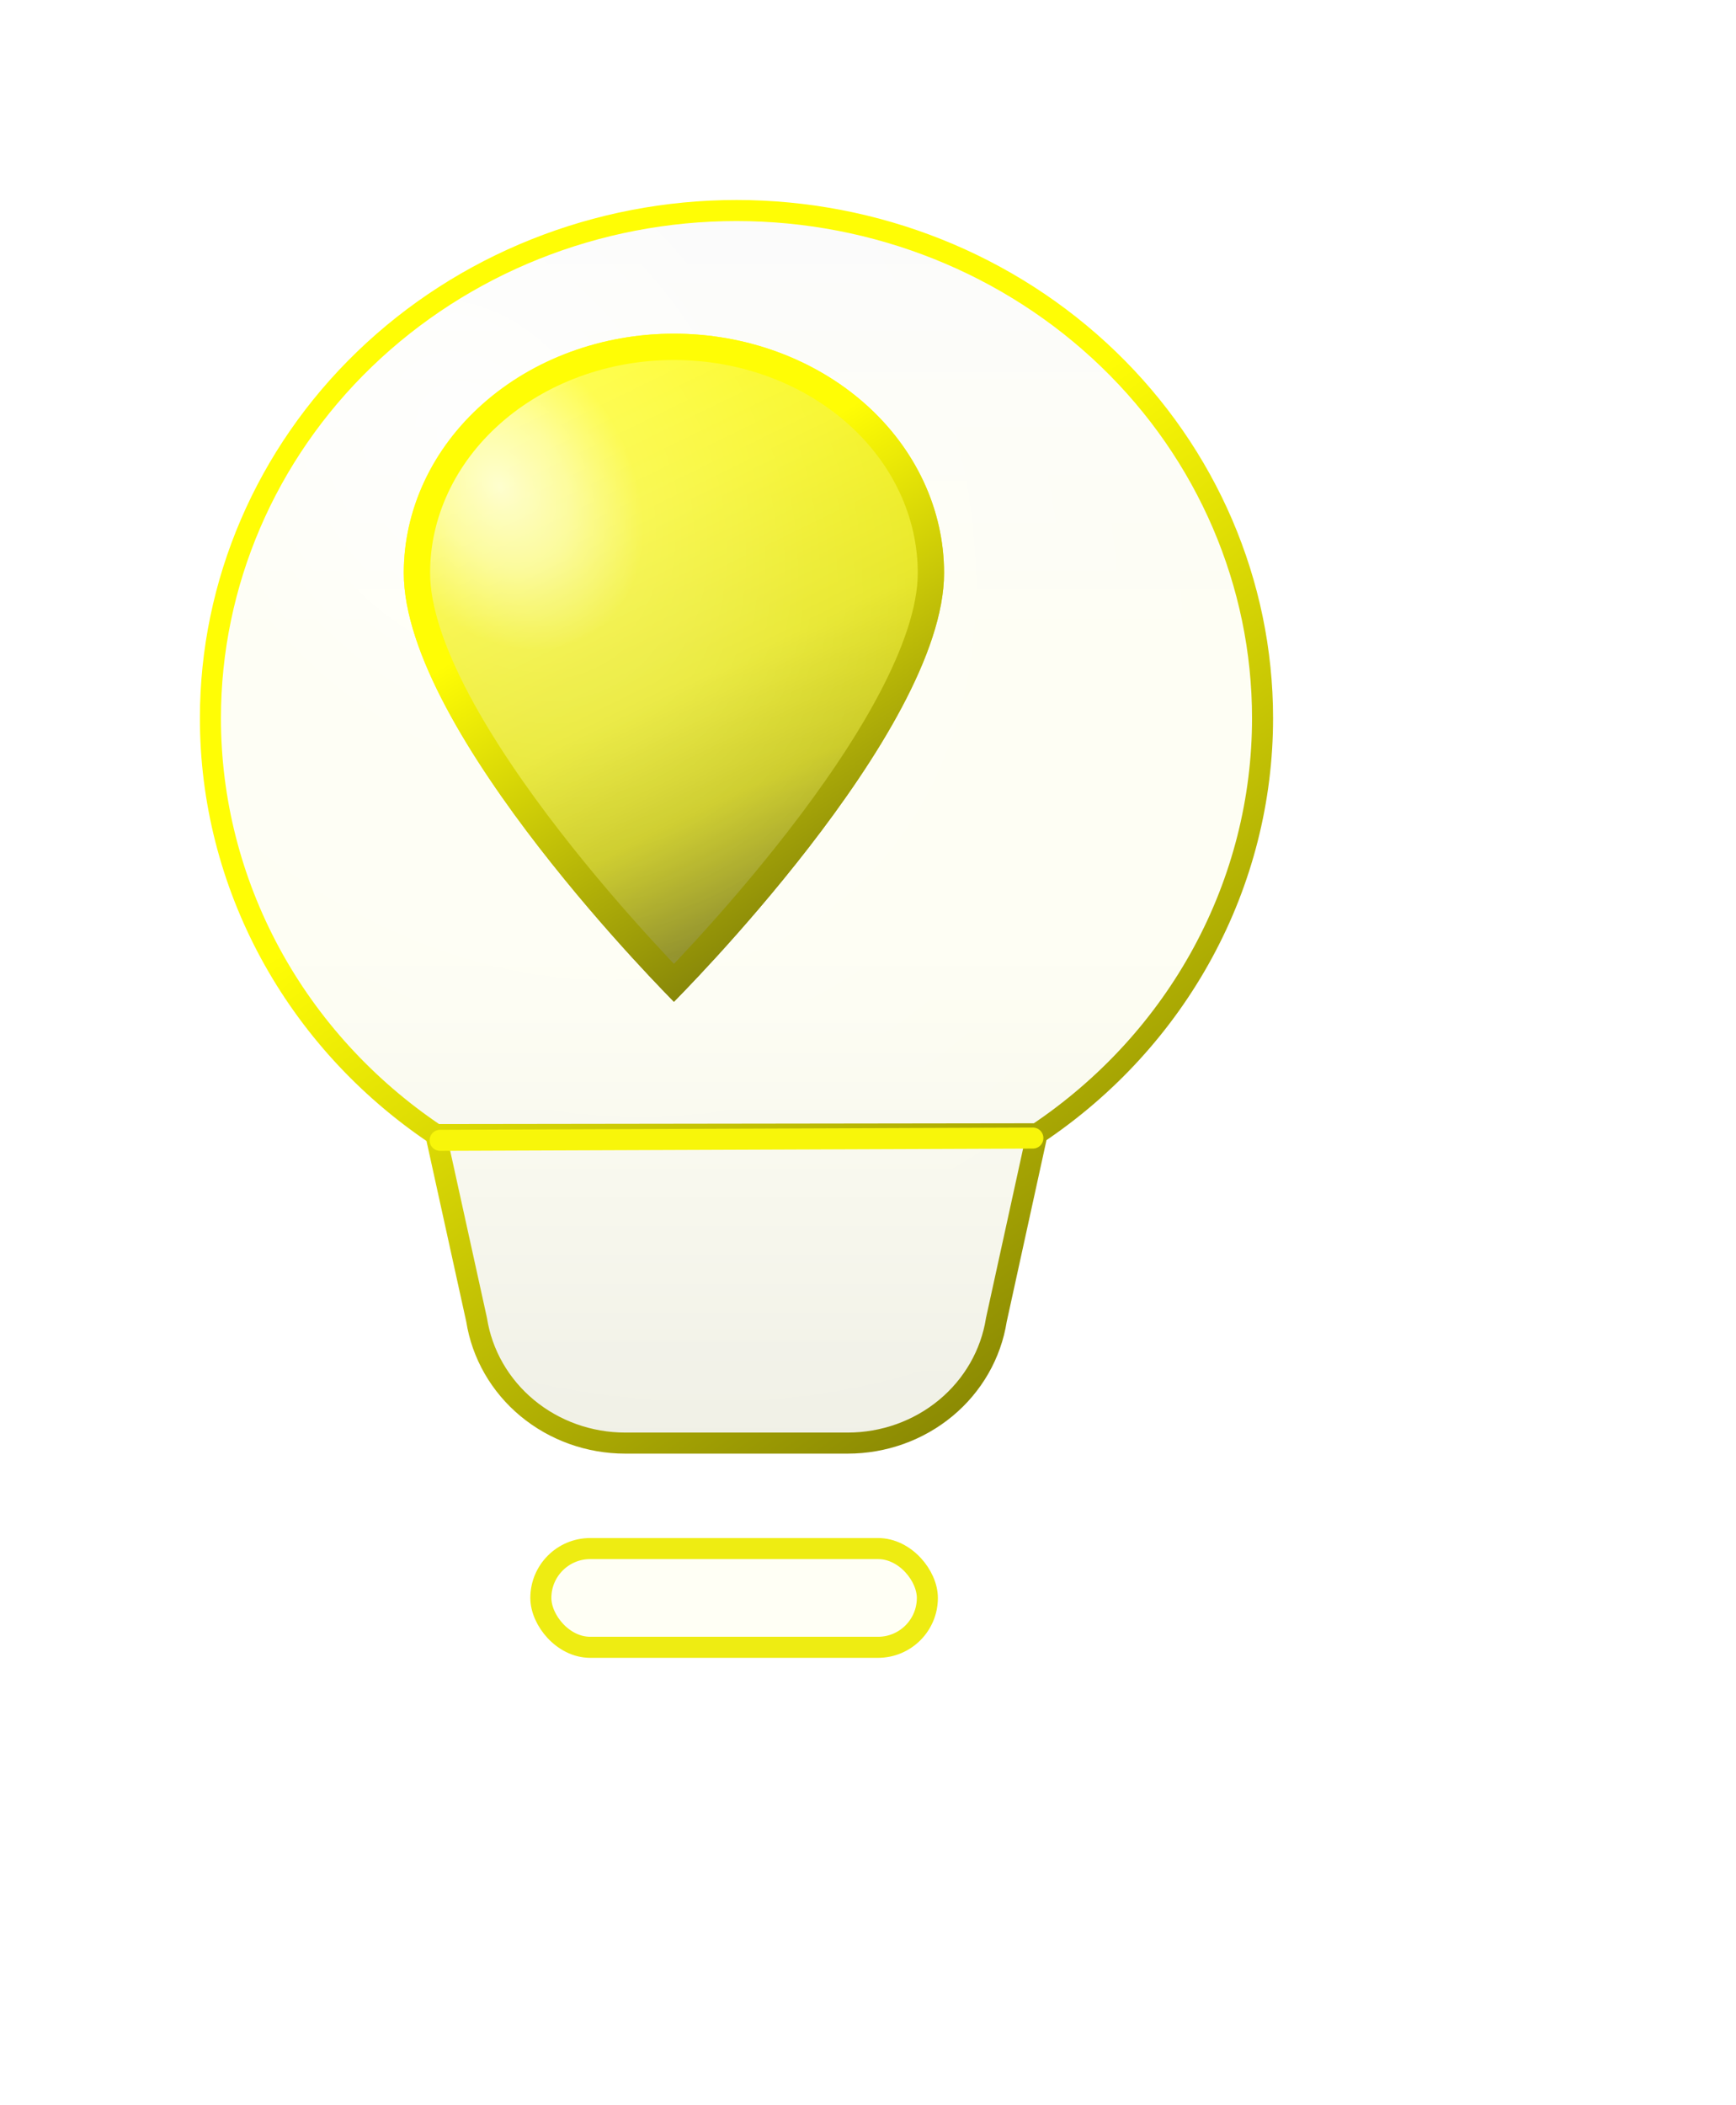 <svg width="66" height="80" viewBox="0 0 66 80" fill="none" xmlns="http://www.w3.org/2000/svg">
<g filter="url(#filter0_ddii_722_101)">
<rect x="18.562" y="56.847" width="14.695" height="3.752" rx="1.876" fill="#FFFFF5" stroke="url(#paint0_linear_722_101)" stroke-width="0.8"/>
<path d="M6 25.287C6 20.172 8.107 15.266 11.858 11.649C15.609 8.032 20.696 6 26 6C31.304 6 36.391 8.032 40.142 11.649C43.893 15.266 46 20.172 46 25.287C46.002 28.392 45.224 31.452 43.731 34.203C42.238 36.955 40.075 39.316 37.429 41.085L35.88 48.155C35.675 49.458 34.992 50.648 33.956 51.507C32.92 52.366 31.598 52.839 30.231 52.839H21.769C20.402 52.839 19.08 52.366 18.044 51.507C17.008 50.648 16.325 49.458 16.12 48.155L14.571 41.116C11.924 39.341 9.761 36.974 8.268 34.217C6.776 31.46 5.997 28.396 6 25.287Z" fill="url(#paint1_linear_722_101)"/>
<path d="M6 25.287C6 20.172 8.107 15.266 11.858 11.649C15.609 8.032 20.696 6 26 6C31.304 6 36.391 8.032 40.142 11.649C43.893 15.266 46 20.172 46 25.287C46.002 28.392 45.224 31.452 43.731 34.203C42.238 36.955 40.075 39.316 37.429 41.085L35.88 48.155C35.675 49.458 34.992 50.648 33.956 51.507C32.92 52.366 31.598 52.839 30.231 52.839H21.769C20.402 52.839 19.08 52.366 18.044 51.507C17.008 50.648 16.325 49.458 16.12 48.155L14.571 41.116C11.924 39.341 9.761 36.974 8.268 34.217C6.776 31.46 5.997 28.396 6 25.287Z" fill="url(#paint2_radial_722_101)"/>
<path d="M37.429 41.085C40.075 39.316 42.238 36.955 43.731 34.203C45.224 31.452 46.002 28.392 46 25.287C46 20.172 43.893 15.266 40.142 11.649C36.391 8.032 31.304 6 26 6C20.696 6 15.609 8.032 11.858 11.649C8.107 15.266 6 20.172 6 25.287C5.997 28.396 6.776 31.46 8.268 34.217C9.761 36.974 11.924 39.341 14.571 41.116M37.429 41.085L35.88 48.155C35.675 49.458 34.992 50.648 33.956 51.507C32.92 52.366 31.598 52.839 30.231 52.839H21.769C20.402 52.839 19.08 52.366 18.044 51.507C17.008 50.648 16.325 49.458 16.12 48.155L14.571 41.116M37.429 41.085L14.571 41.116" stroke="url(#paint3_linear_722_101)" stroke-width="0.8" stroke-linecap="round" stroke-linejoin="round"/>
<path d="M14.732 41.334L37.268 41.248" stroke="#F8F60A" stroke-width="0.8" stroke-linecap="round"/>
</g>
<g filter="url(#filter1_di_722_101)">
<path d="M25.622 12.68C28.346 12.68 30.958 13.637 32.884 15.343C34.81 17.048 35.892 19.361 35.892 21.773C35.892 27.835 25.622 38.065 25.622 38.065C25.622 38.065 15.352 27.835 15.352 21.773C15.352 19.361 16.434 17.048 18.36 15.343C20.286 13.637 22.898 12.68 25.622 12.68Z" fill="url(#paint4_linear_722_101)"/>
<path d="M25.622 12.68C28.346 12.68 30.958 13.637 32.884 15.343C34.81 17.048 35.892 19.361 35.892 21.773C35.892 27.835 25.622 38.065 25.622 38.065C25.622 38.065 15.352 27.835 15.352 21.773C15.352 19.361 16.434 17.048 18.36 15.343C20.286 13.637 22.898 12.68 25.622 12.68Z" fill="url(#paint5_radial_722_101)"/>
<path d="M25.541 37.267C25.263 36.978 24.865 36.557 24.387 36.034C23.43 34.987 22.156 33.529 20.883 31.886C19.608 30.24 18.343 28.418 17.398 26.641C16.448 24.852 15.851 23.164 15.851 21.773C15.851 19.515 16.864 17.334 18.691 15.717C20.52 14.098 23.012 13.18 25.622 13.18C28.231 13.18 30.724 14.098 32.553 15.717C34.379 17.334 35.392 19.515 35.392 21.773C35.392 23.164 34.797 24.852 33.846 26.641C32.902 28.418 31.637 30.24 30.362 31.886C29.089 33.529 27.815 34.987 26.858 36.034C26.38 36.557 25.981 36.978 25.703 37.267C25.675 37.296 25.648 37.324 25.622 37.351C25.596 37.324 25.569 37.296 25.541 37.267Z" stroke="url(#paint6_linear_722_101)"/>
</g>
<defs>
<filter id="filter0_ddii_722_101" x="0.6" y="0.6" width="64.8" height="79.4" filterUnits="userSpaceOnUse" color-interpolation-filters="sRGB">
<feFlood flood-opacity="0" result="BackgroundImageFix"/>
<feColorMatrix in="SourceAlpha" type="matrix" values="0 0 0 0 0 0 0 0 0 0 0 0 0 0 0 0 0 0 127 0" result="hardAlpha"/>
<feOffset dx="2" dy="3"/>
<feGaussianBlur stdDeviation="2.5"/>
<feComposite in2="hardAlpha" operator="out"/>
<feColorMatrix type="matrix" values="0 0 0 0 0 0 0 0 0 0 0 0 0 0 0 0 0 0 0.15 0"/>
<feBlend mode="normal" in2="BackgroundImageFix" result="effect1_dropShadow_722_101"/>
<feColorMatrix in="SourceAlpha" type="matrix" values="0 0 0 0 0 0 0 0 0 0 0 0 0 0 0 0 0 0 127 0" result="hardAlpha"/>
<feOffset dx="7" dy="7"/>
<feGaussianBlur stdDeviation="6"/>
<feComposite in2="hardAlpha" operator="out"/>
<feColorMatrix type="matrix" values="0 0 0 0 0 0 0 0 0 0 0 0 0 0 0 0 0 0 0.15 0"/>
<feBlend mode="normal" in2="effect1_dropShadow_722_101" result="effect2_dropShadow_722_101"/>
<feBlend mode="normal" in="SourceGraphic" in2="effect2_dropShadow_722_101" result="shape"/>
<feColorMatrix in="SourceAlpha" type="matrix" values="0 0 0 0 0 0 0 0 0 0 0 0 0 0 0 0 0 0 127 0" result="hardAlpha"/>
<feOffset dx="-5" dy="-5"/>
<feGaussianBlur stdDeviation="10.5"/>
<feComposite in2="hardAlpha" operator="arithmetic" k2="-1" k3="1"/>
<feColorMatrix type="matrix" values="0 0 0 0 0 0 0 0 0 0 0 0 0 0 0 0 0 0 0.1 0"/>
<feBlend mode="normal" in2="shape" result="effect3_innerShadow_722_101"/>
<feColorMatrix in="SourceAlpha" type="matrix" values="0 0 0 0 0 0 0 0 0 0 0 0 0 0 0 0 0 0 127 0" result="hardAlpha"/>
<feOffset dx="-2" dy="-3"/>
<feGaussianBlur stdDeviation="2"/>
<feComposite in2="hardAlpha" operator="arithmetic" k2="-1" k3="1"/>
<feColorMatrix type="matrix" values="0 0 0 0 0 0 0 0 0 0 0 0 0 0 0 0 0 0 0.15 0"/>
<feBlend mode="normal" in2="effect3_innerShadow_722_101" result="effect4_innerShadow_722_101"/>
</filter>
<filter id="filter1_di_722_101" x="13.352" y="10.68" width="26.541" height="31.385" filterUnits="userSpaceOnUse" color-interpolation-filters="sRGB">
<feFlood flood-opacity="0" result="BackgroundImageFix"/>
<feColorMatrix in="SourceAlpha" type="matrix" values="0 0 0 0 0 0 0 0 0 0 0 0 0 0 0 0 0 0 127 0" result="hardAlpha"/>
<feOffset dx="1" dy="1"/>
<feGaussianBlur stdDeviation="1.5"/>
<feComposite in2="hardAlpha" operator="out"/>
<feColorMatrix type="matrix" values="0 0 0 0 0 0 0 0 0 0 0 0 0 0 0 0 0 0 0.25 0"/>
<feBlend mode="normal" in2="BackgroundImageFix" result="effect1_dropShadow_722_101"/>
<feBlend mode="normal" in="SourceGraphic" in2="effect1_dropShadow_722_101" result="shape"/>
<feColorMatrix in="SourceAlpha" type="matrix" values="0 0 0 0 0 0 0 0 0 0 0 0 0 0 0 0 0 0 127 0" result="hardAlpha"/>
<feOffset dx="-1" dy="-1"/>
<feGaussianBlur stdDeviation="1.5"/>
<feComposite in2="hardAlpha" operator="arithmetic" k2="-1" k3="1"/>
<feColorMatrix type="matrix" values="0 0 0 0 0 0 0 0 0 0 0 0 0 0 0 0 0 0 0.25 0"/>
<feBlend mode="normal" in2="shape" result="effect2_innerShadow_722_101"/>
</filter>
<linearGradient id="paint0_linear_722_101" x1="25.91" y1="56.447" x2="25.91" y2="61" gradientUnits="userSpaceOnUse">
<stop stop-color="#EEEC12"/>
</linearGradient>
<linearGradient id="paint1_linear_722_101" x1="26" y1="6" x2="26" y2="52.839" gradientUnits="userSpaceOnUse">
<stop stop-color="#FAFAFA"/>
<stop offset="0.351" stop-color="#FEFEF1"/>
<stop offset="0.601" stop-color="#FEFEF1"/>
<stop offset="1" stop-color="#EDEDE2"/>
</linearGradient>
<radialGradient id="paint2_radial_722_101" cx="0" cy="0" r="1" gradientUnits="userSpaceOnUse" gradientTransform="translate(16.02 15.102) rotate(51.403) scale(48.184 36.741)">
<stop stop-color="white" stop-opacity="0.8"/>
<stop offset="0.142" stop-color="white" stop-opacity="0.6"/>
<stop offset="0.288" stop-color="white" stop-opacity="0.3"/>
<stop offset="0.62" stop-color="white" stop-opacity="0.2"/>
<stop offset="0.839" stop-color="white" stop-opacity="0.15"/>
<stop offset="1" stop-color="white" stop-opacity="0.35"/>
</radialGradient>
<linearGradient id="paint3_linear_722_101" x1="9.34" y1="10.008" x2="41.405" y2="54.764" gradientUnits="userSpaceOnUse">
<stop stop-color="#FFFD05"/>
<stop offset="0.35" stop-color="#FFFD05"/>
<stop offset="1" stop-color="#727102"/>
</linearGradient>
<linearGradient id="paint4_linear_722_101" x1="18" y1="16" x2="28" y2="36.5" gradientUnits="userSpaceOnUse">
<stop stop-color="#FFFD05"/>
<stop offset="0.25" stop-color="#F6F40B"/>
<stop offset="0.55" stop-color="#E4E308"/>
<stop offset="0.75" stop-color="#C3C200"/>
<stop offset="1" stop-color="#70700C"/>
</linearGradient>
<radialGradient id="paint5_radial_722_101" cx="0" cy="0" r="1" gradientUnits="userSpaceOnUse" gradientTransform="translate(19 18.5) rotate(58.392) scale(22.896 17.228)">
<stop stop-color="white" stop-opacity="0.8"/>
<stop offset="0.142" stop-color="white" stop-opacity="0.6"/>
<stop offset="0.288" stop-color="white" stop-opacity="0.3"/>
<stop offset="0.62" stop-color="white" stop-opacity="0.2"/>
<stop offset="0.839" stop-color="white" stop-opacity="0.15"/>
<stop offset="1" stop-color="white" stop-opacity="0.35"/>
</radialGradient>
<linearGradient id="paint6_linear_722_101" x1="18.5" y1="16" x2="33.501" y2="39.5" gradientUnits="userSpaceOnUse">
<stop stop-color="#FFFD05"/>
<stop offset="0.25" stop-color="#FFFD05"/>
<stop offset="1" stop-color="#5E5E0A"/>
</linearGradient>
</defs>
</svg>

